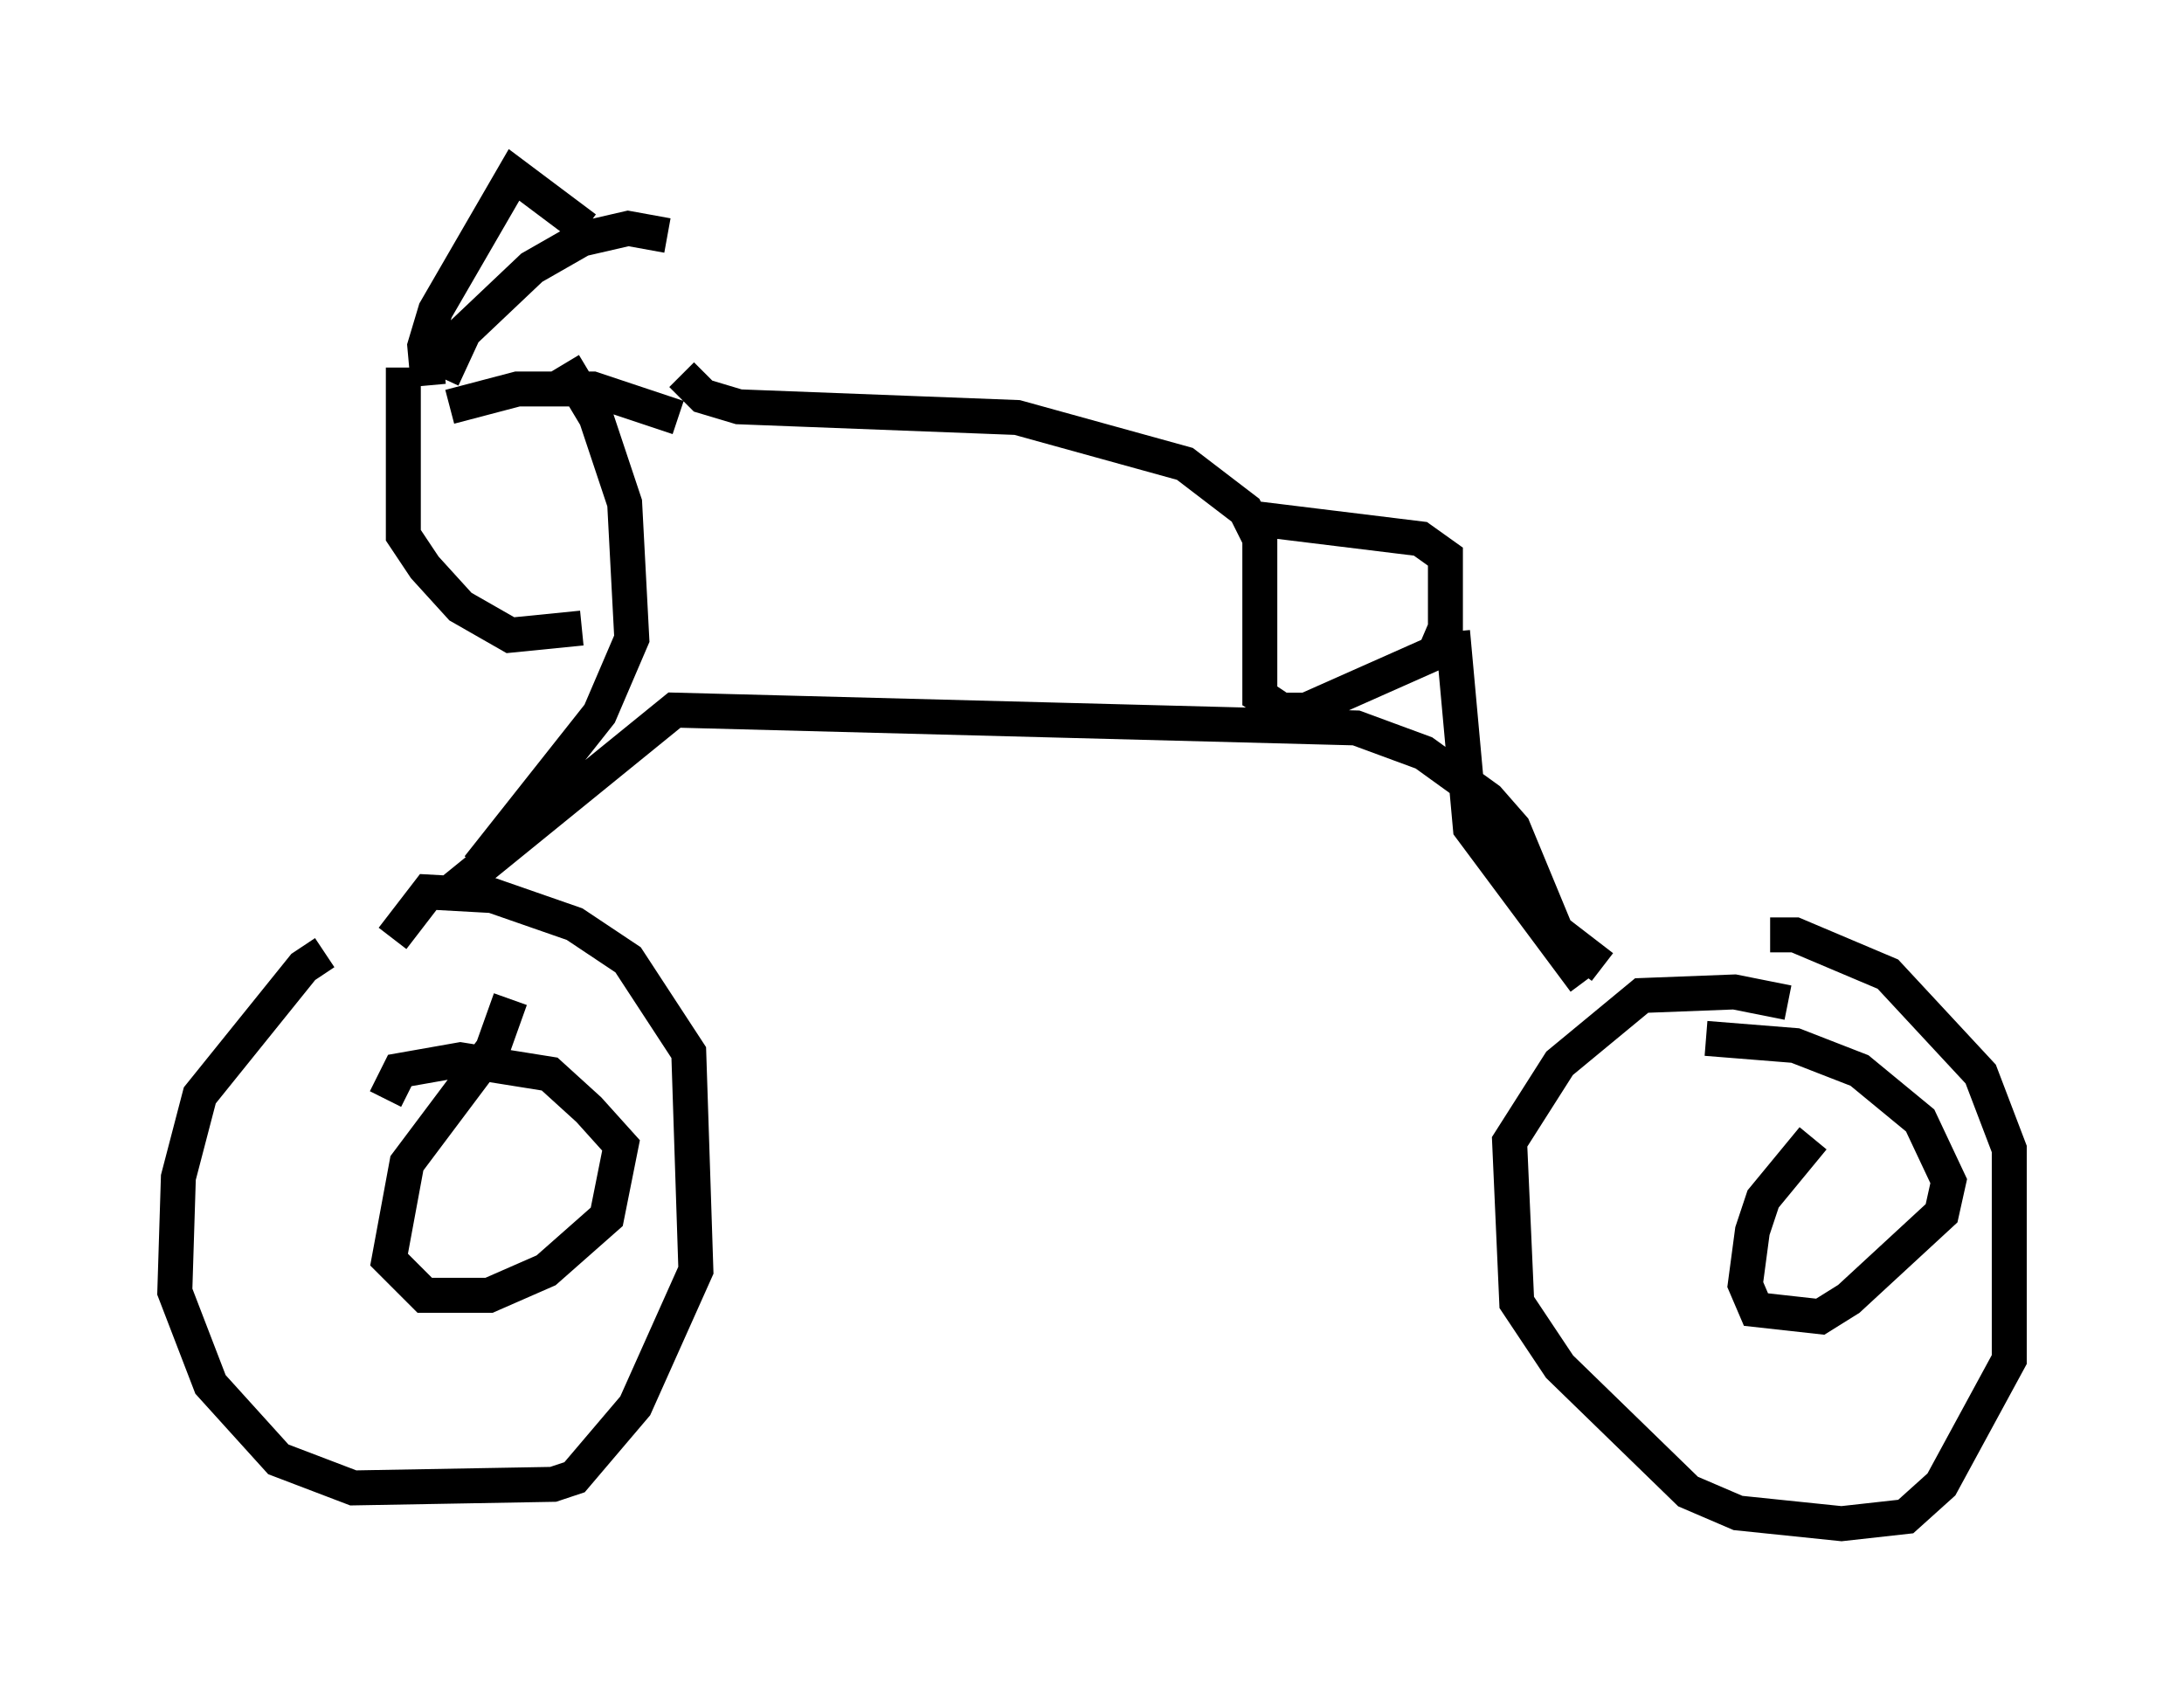 <?xml version="1.0" encoding="utf-8" ?>
<svg baseProfile="full" height="48.588" version="1.1" width="62.471" xmlns="http://www.w3.org/2000/svg" xmlns:ev="http://www.w3.org/2001/xml-events" xmlns:xlink="http://www.w3.org/1999/xlink"><defs /><rect fill="white" height="48.588" width="62.471" x="0" y="0" /><path d="M11.023, 27.152 m-1.735, 0.102 l-0.613, 0.408 -2.96, 3.675 l-0.613, 2.348 -0.102, 3.267 l1.021, 2.654 1.94, 2.144 l2.144, 0.817 5.717, -0.102 l0.613, -0.204 1.735, -2.042 l1.735, -3.879 -0.204, -6.227 l-1.735, -2.654 -1.531, -1.021 l-2.348, -0.817 -1.838, -0.102 l-1.021, 1.327 m39.915, 1.838 l-1.531, -0.306 -2.654, 0.102 l-2.348, 1.94 -1.429, 2.246 l0.204, 4.594 1.225, 1.838 l3.675, 3.573 1.429, 0.613 l2.96, 0.306 1.838, -0.204 l1.021, -0.919 1.94, -3.573 l0.0, -6.023 -0.817, -2.144 l-2.654, -2.858 -2.654, -1.123 l-0.715, 0.0 m-37.873, -1.123 l6.533, -5.308 19.498, 0.51 l1.94, 0.715 1.838, 1.327 l0.715, 0.817 1.225, 2.96 l1.327, 1.021 m-26.338, -16.946 l0.613, 0.613 1.021, 0.306 l7.963, 0.306 4.798, 1.327 l1.735, 1.327 0.408, 0.817 l0.0, 4.492 0.613, 0.408 l0.715, 0.0 3.675, -1.633 l0.306, -0.715 0.0, -2.042 l-0.715, -0.51 -5.002, -0.613 m5.921, 3.267 l0.51, 5.615 3.267, 4.39 m-32.667, -17.252 l0.613, -1.327 1.94, -1.838 l1.429, -0.817 1.327, -0.306 l1.123, 0.204 m-7.554, 3.777 l0.0, 4.798 0.613, 0.919 l1.021, 1.123 1.429, 0.817 l2.042, -0.204 m2.756, -6.023 l-2.45, -0.817 -2.144, 0.0 l-1.94, 0.51 m1.735, 16.946 l-0.51, 1.429 -2.45, 3.267 l-0.51, 2.756 1.021, 1.021 l1.838, 0.0 1.633, -0.715 l1.735, -1.531 0.408, -2.042 l-0.919, -1.021 -1.123, -1.021 l-2.552, -0.408 -1.735, 0.306 l-0.408, 0.817 m40.834, 1.123 l-1.429, 1.735 -0.306, 0.919 l-0.204, 1.531 0.306, 0.715 l1.838, 0.204 0.817, -0.51 l2.654, -2.45 0.204, -0.919 l-0.817, -1.735 -1.735, -1.429 l-1.838, -0.715 -2.552, -0.204 m-32.667, -19.294 l0.919, 1.531 0.817, 2.45 l0.204, 3.879 -0.919, 2.144 l-3.471, 4.39 m-1.429, -13.781 l-0.102, -1.123 0.306, -1.021 l2.246, -3.879 2.042, 1.531 " fill="none" stroke="black" stroke-width="1" /></svg>
